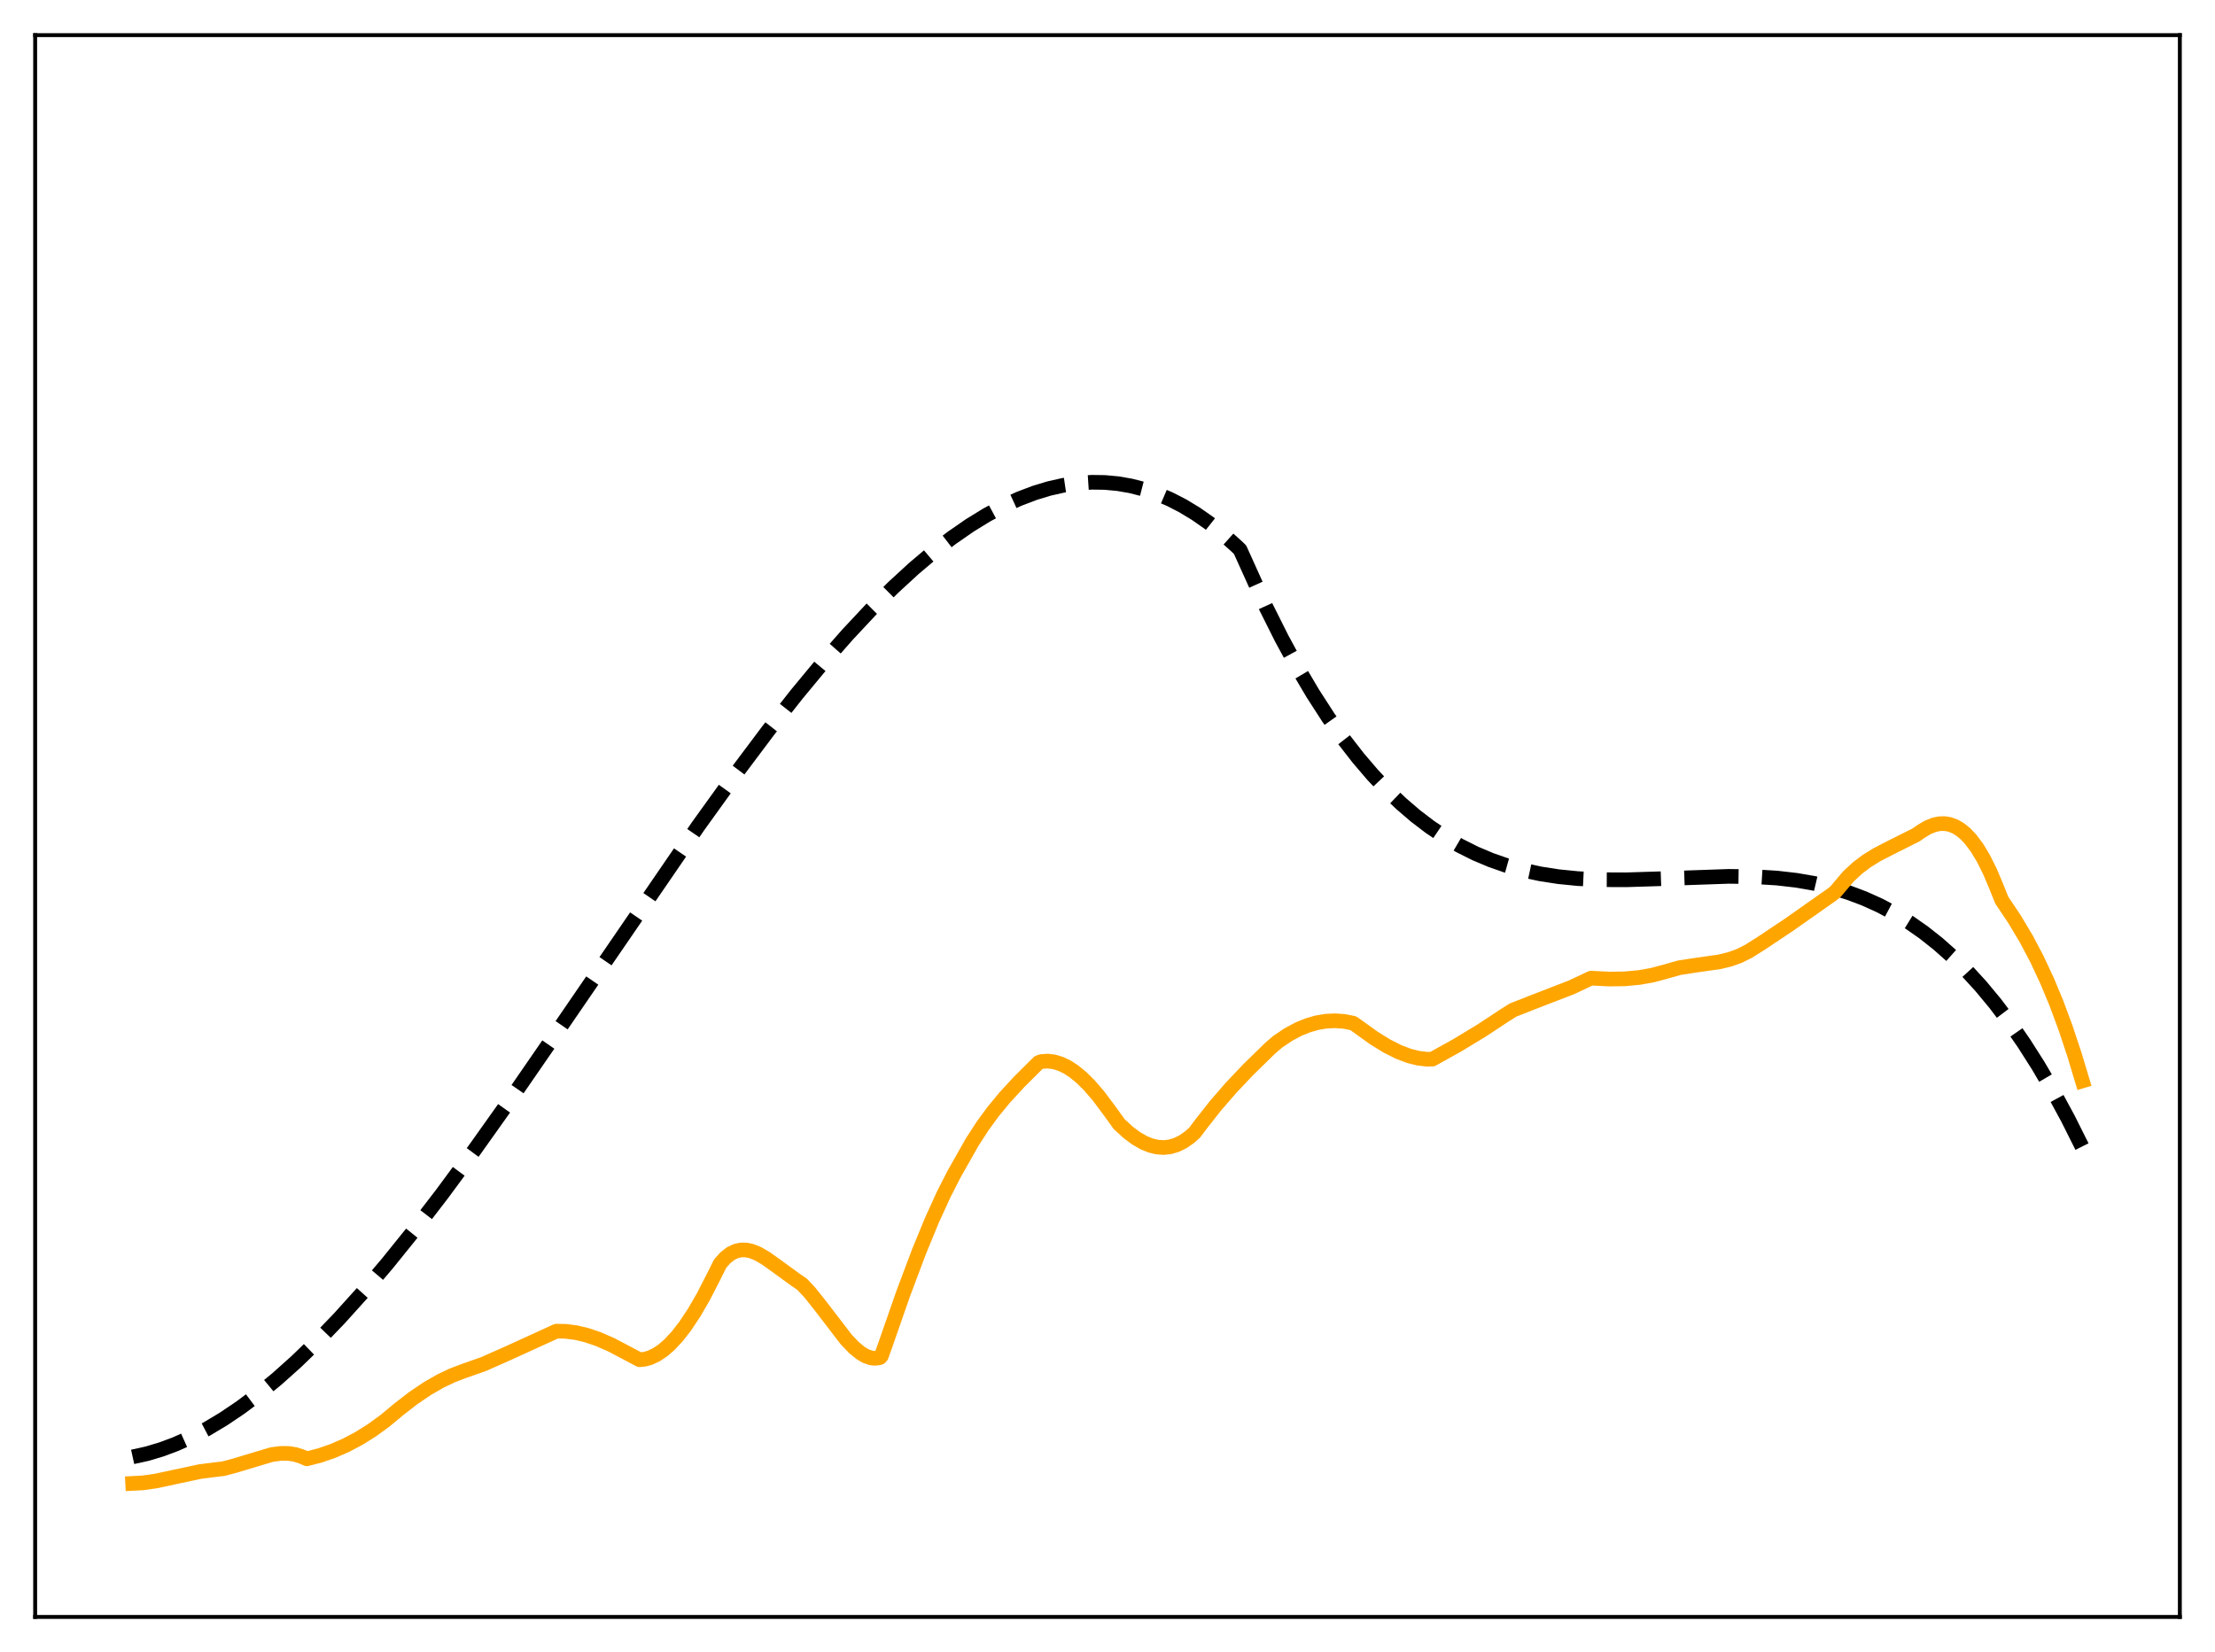 <?xml version="1.0" encoding="utf-8" standalone="no"?>
<!DOCTYPE svg PUBLIC "-//W3C//DTD SVG 1.1//EN"
  "http://www.w3.org/Graphics/SVG/1.1/DTD/svg11.dtd">
<svg xmlns:xlink="http://www.w3.org/1999/xlink" width="453.6pt" height="338.4pt" viewBox="0 0 453.6 338.4" xmlns="http://www.w3.org/2000/svg" version="1.1">
 <defs>
  <style type="text/css">*{stroke-linejoin: round; stroke-linecap: butt}</style>
 </defs>
 <g id="figure_1">
  <g id="patch_1">
   <path d="M 0 338.4 
L 453.6 338.4 
L 453.6 0 
L 0 0 
z
" style="fill: #ffffff"/>
  </g>
  <g id="axes_1">
   <g id="patch_2">
    <path d="M 7.2 331.2 
L 446.4 331.2 
L 446.4 7.2 
L 7.2 7.2 
z
" style="fill: #ffffff"/>
   </g>
   <g id="matplotlib.axis_1"/>
   <g id="matplotlib.axis_2"/>
   <g id="line2d_1">
    <path d="M 27.164 298.416 
L 30.092 297.77 
L 33.02 296.899 
L 35.948 295.809 
L 39.142 294.38 
L 42.336 292.71 
L 45.796 290.638 
L 49.257 288.305 
L 52.983 285.514 
L 56.71 282.448 
L 60.703 278.876 
L 64.961 274.757 
L 69.487 270.056 
L 74.278 264.742 
L 79.335 258.792 
L 84.659 252.19 
L 90.515 244.578 
L 97.169 235.551 
L 104.889 224.686 
L 114.737 210.406 
L 142.953 169.236 
L 150.672 158.507 
L 157.327 149.634 
L 163.183 142.186 
L 168.506 135.756 
L 173.564 129.99 
L 178.355 124.869 
L 182.88 120.366 
L 187.139 116.447 
L 191.132 113.076 
L 194.858 110.209 
L 198.585 107.627 
L 202.045 105.498 
L 205.505 103.639 
L 208.7 102.173 
L 211.894 100.957 
L 214.822 100.07 
L 217.75 99.407 
L 220.678 98.976 
L 223.606 98.785 
L 226.268 98.824 
L 228.929 99.071 
L 231.591 99.533 
L 234.253 100.214 
L 236.915 101.12 
L 239.577 102.256 
L 242.239 103.628 
L 244.9 105.241 
L 247.562 107.1 
L 250.224 109.21 
L 253.152 111.829 
L 253.951 112.598 
L 259.274 124.378 
L 262.468 130.764 
L 265.663 136.652 
L 268.857 142.061 
L 272.051 147.012 
L 275.245 151.524 
L 278.173 155.291 
L 281.101 158.72 
L 284.029 161.829 
L 286.957 164.63 
L 289.885 167.14 
L 292.813 169.375 
L 295.741 171.348 
L 298.935 173.221 
L 302.129 174.822 
L 305.324 176.17 
L 308.518 177.285 
L 311.978 178.253 
L 315.439 178.996 
L 319.165 179.573 
L 323.158 179.971 
L 327.683 180.191 
L 333.007 180.213 
L 339.927 179.998 
L 354.035 179.507 
L 359.359 179.577 
L 363.884 179.856 
L 367.876 180.316 
L 371.603 180.963 
L 375.063 181.779 
L 378.524 182.828 
L 381.718 184.026 
L 384.912 185.464 
L 388.106 187.162 
L 391.034 188.963 
L 393.962 191.015 
L 396.89 193.332 
L 399.818 195.93 
L 402.746 198.825 
L 405.674 202.03 
L 408.602 205.562 
L 411.53 209.435 
L 414.458 213.665 
L 417.386 218.268 
L 420.314 223.258 
L 423.508 229.161 
L 426.436 235.01 
L 426.436 235.01 
" clip-path="url(#pcec55b173b)" style="fill: none; stroke-dasharray: 11.1,4.8; stroke-dashoffset: 0; stroke: #000000; stroke-width: 3"/>
   </g>
   <g id="line2d_2">
    <path d="M 27.164 303.85 
L 29.293 303.739 
L 31.955 303.355 
L 35.681 302.556 
L 41.005 301.421 
L 43.667 301.084 
L 45.796 300.83 
L 48.192 300.184 
L 55.645 297.946 
L 57.508 297.703 
L 59.105 297.716 
L 60.436 297.922 
L 61.767 298.342 
L 62.832 298.814 
L 65.494 298.13 
L 68.156 297.212 
L 70.817 296.054 
L 73.479 294.647 
L 76.141 292.983 
L 78.803 291.051 
L 81.731 288.621 
L 84.659 286.354 
L 87.587 284.38 
L 90.249 282.856 
L 92.644 281.717 
L 95.04 280.809 
L 99.033 279.406 
L 104.09 277.165 
L 113.939 272.667 
L 115.802 272.695 
L 117.932 272.965 
L 120.061 273.465 
L 122.457 274.271 
L 125.119 275.429 
L 128.047 276.968 
L 130.975 278.52 
L 132.039 278.408 
L 133.104 278.11 
L 134.435 277.485 
L 135.766 276.59 
L 137.097 275.435 
L 138.694 273.721 
L 140.291 271.666 
L 142.154 268.865 
L 144.017 265.651 
L 146.147 261.501 
L 147.478 258.83 
L 148.543 257.638 
L 149.607 256.797 
L 150.672 256.273 
L 151.737 256.032 
L 152.801 256.04 
L 153.866 256.263 
L 155.197 256.794 
L 156.794 257.714 
L 158.924 259.238 
L 162.916 262.145 
L 164.247 263.053 
L 165.844 264.755 
L 167.974 267.427 
L 173.297 274.37 
L 174.895 276.041 
L 176.225 277.134 
L 177.29 277.766 
L 178.355 278.142 
L 179.153 278.231 
L 179.952 278.135 
L 180.218 278.06 
L 180.484 277.768 
L 181.283 275.538 
L 185.009 264.851 
L 188.204 256.364 
L 190.865 249.899 
L 193.261 244.644 
L 195.391 240.472 
L 199.117 233.896 
L 201.247 230.61 
L 203.376 227.701 
L 205.772 224.791 
L 208.7 221.615 
L 212.692 217.642 
L 213.225 217.441 
L 214.556 217.348 
L 215.887 217.512 
L 217.217 217.919 
L 218.548 218.559 
L 219.879 219.419 
L 221.476 220.724 
L 223.073 222.303 
L 224.937 224.464 
L 227.066 227.31 
L 229.196 230.264 
L 231.059 231.968 
L 232.656 233.157 
L 234.253 234.076 
L 235.584 234.62 
L 236.915 234.949 
L 238.246 235.052 
L 239.577 234.915 
L 240.908 234.529 
L 242.239 233.881 
L 243.569 232.96 
L 244.634 232.014 
L 245.965 230.242 
L 248.893 226.52 
L 252.087 222.831 
L 255.548 219.173 
L 260.073 214.742 
L 261.67 213.372 
L 263.799 211.937 
L 265.929 210.795 
L 267.792 210.034 
L 269.655 209.495 
L 271.519 209.18 
L 273.382 209.086 
L 275.245 209.215 
L 277.108 209.581 
L 277.907 210.141 
L 281.367 212.628 
L 284.029 214.271 
L 286.425 215.477 
L 288.554 216.284 
L 290.417 216.753 
L 292.281 216.972 
L 293.345 216.936 
L 298.403 214.126 
L 303.46 211.059 
L 308.252 207.897 
L 309.849 206.896 
L 313.841 205.32 
L 321.827 202.234 
L 325.021 200.725 
L 325.82 200.356 
L 329.546 200.546 
L 332.74 200.497 
L 335.668 200.227 
L 338.33 199.757 
L 340.726 199.121 
L 343.92 198.219 
L 346.848 197.768 
L 352.172 197.01 
L 354.301 196.482 
L 356.164 195.811 
L 358.028 194.886 
L 360.689 193.21 
L 366.279 189.475 
L 375.063 183.297 
L 375.862 182.671 
L 378.524 179.529 
L 380.387 177.799 
L 382.25 176.388 
L 384.38 175.068 
L 387.041 173.692 
L 392.365 171.024 
L 393.43 170.286 
L 394.761 169.484 
L 396.092 168.948 
L 397.156 168.726 
L 398.221 168.699 
L 399.286 168.879 
L 400.351 169.278 
L 401.415 169.906 
L 402.48 170.775 
L 403.545 171.898 
L 404.876 173.674 
L 406.207 175.889 
L 407.537 178.565 
L 408.868 181.728 
L 409.933 184.384 
L 412.595 188.366 
L 414.991 192.39 
L 417.12 196.423 
L 419.249 200.982 
L 421.113 205.472 
L 422.976 210.49 
L 424.839 216.094 
L 426.436 221.407 
L 426.436 221.407 
" clip-path="url(#pcec55b173b)" style="fill: none; stroke: #ffa500; stroke-width: 3; stroke-linecap: square"/>
   </g>
   <g id="patch_3">
    <path d="M 7.2 331.2 
L 7.2 7.2 
" style="fill: none; stroke: #000000; stroke-width: 0.8; stroke-linejoin: miter; stroke-linecap: square"/>
   </g>
   <g id="patch_4">
    <path d="M 446.4 331.2 
L 446.4 7.2 
" style="fill: none; stroke: #000000; stroke-width: 0.8; stroke-linejoin: miter; stroke-linecap: square"/>
   </g>
   <g id="patch_5">
    <path d="M 7.2 331.2 
L 446.4 331.2 
" style="fill: none; stroke: #000000; stroke-width: 0.8; stroke-linejoin: miter; stroke-linecap: square"/>
   </g>
   <g id="patch_6">
    <path d="M 7.2 7.2 
L 446.4 7.2 
" style="fill: none; stroke: #000000; stroke-width: 0.8; stroke-linejoin: miter; stroke-linecap: square"/>
   </g>
  </g>
 </g>
 <defs>
  <clipPath id="pcec55b173b">
   <rect x="7.2" y="7.2" width="439.2" height="324"/>
  </clipPath>
 </defs>
</svg>
